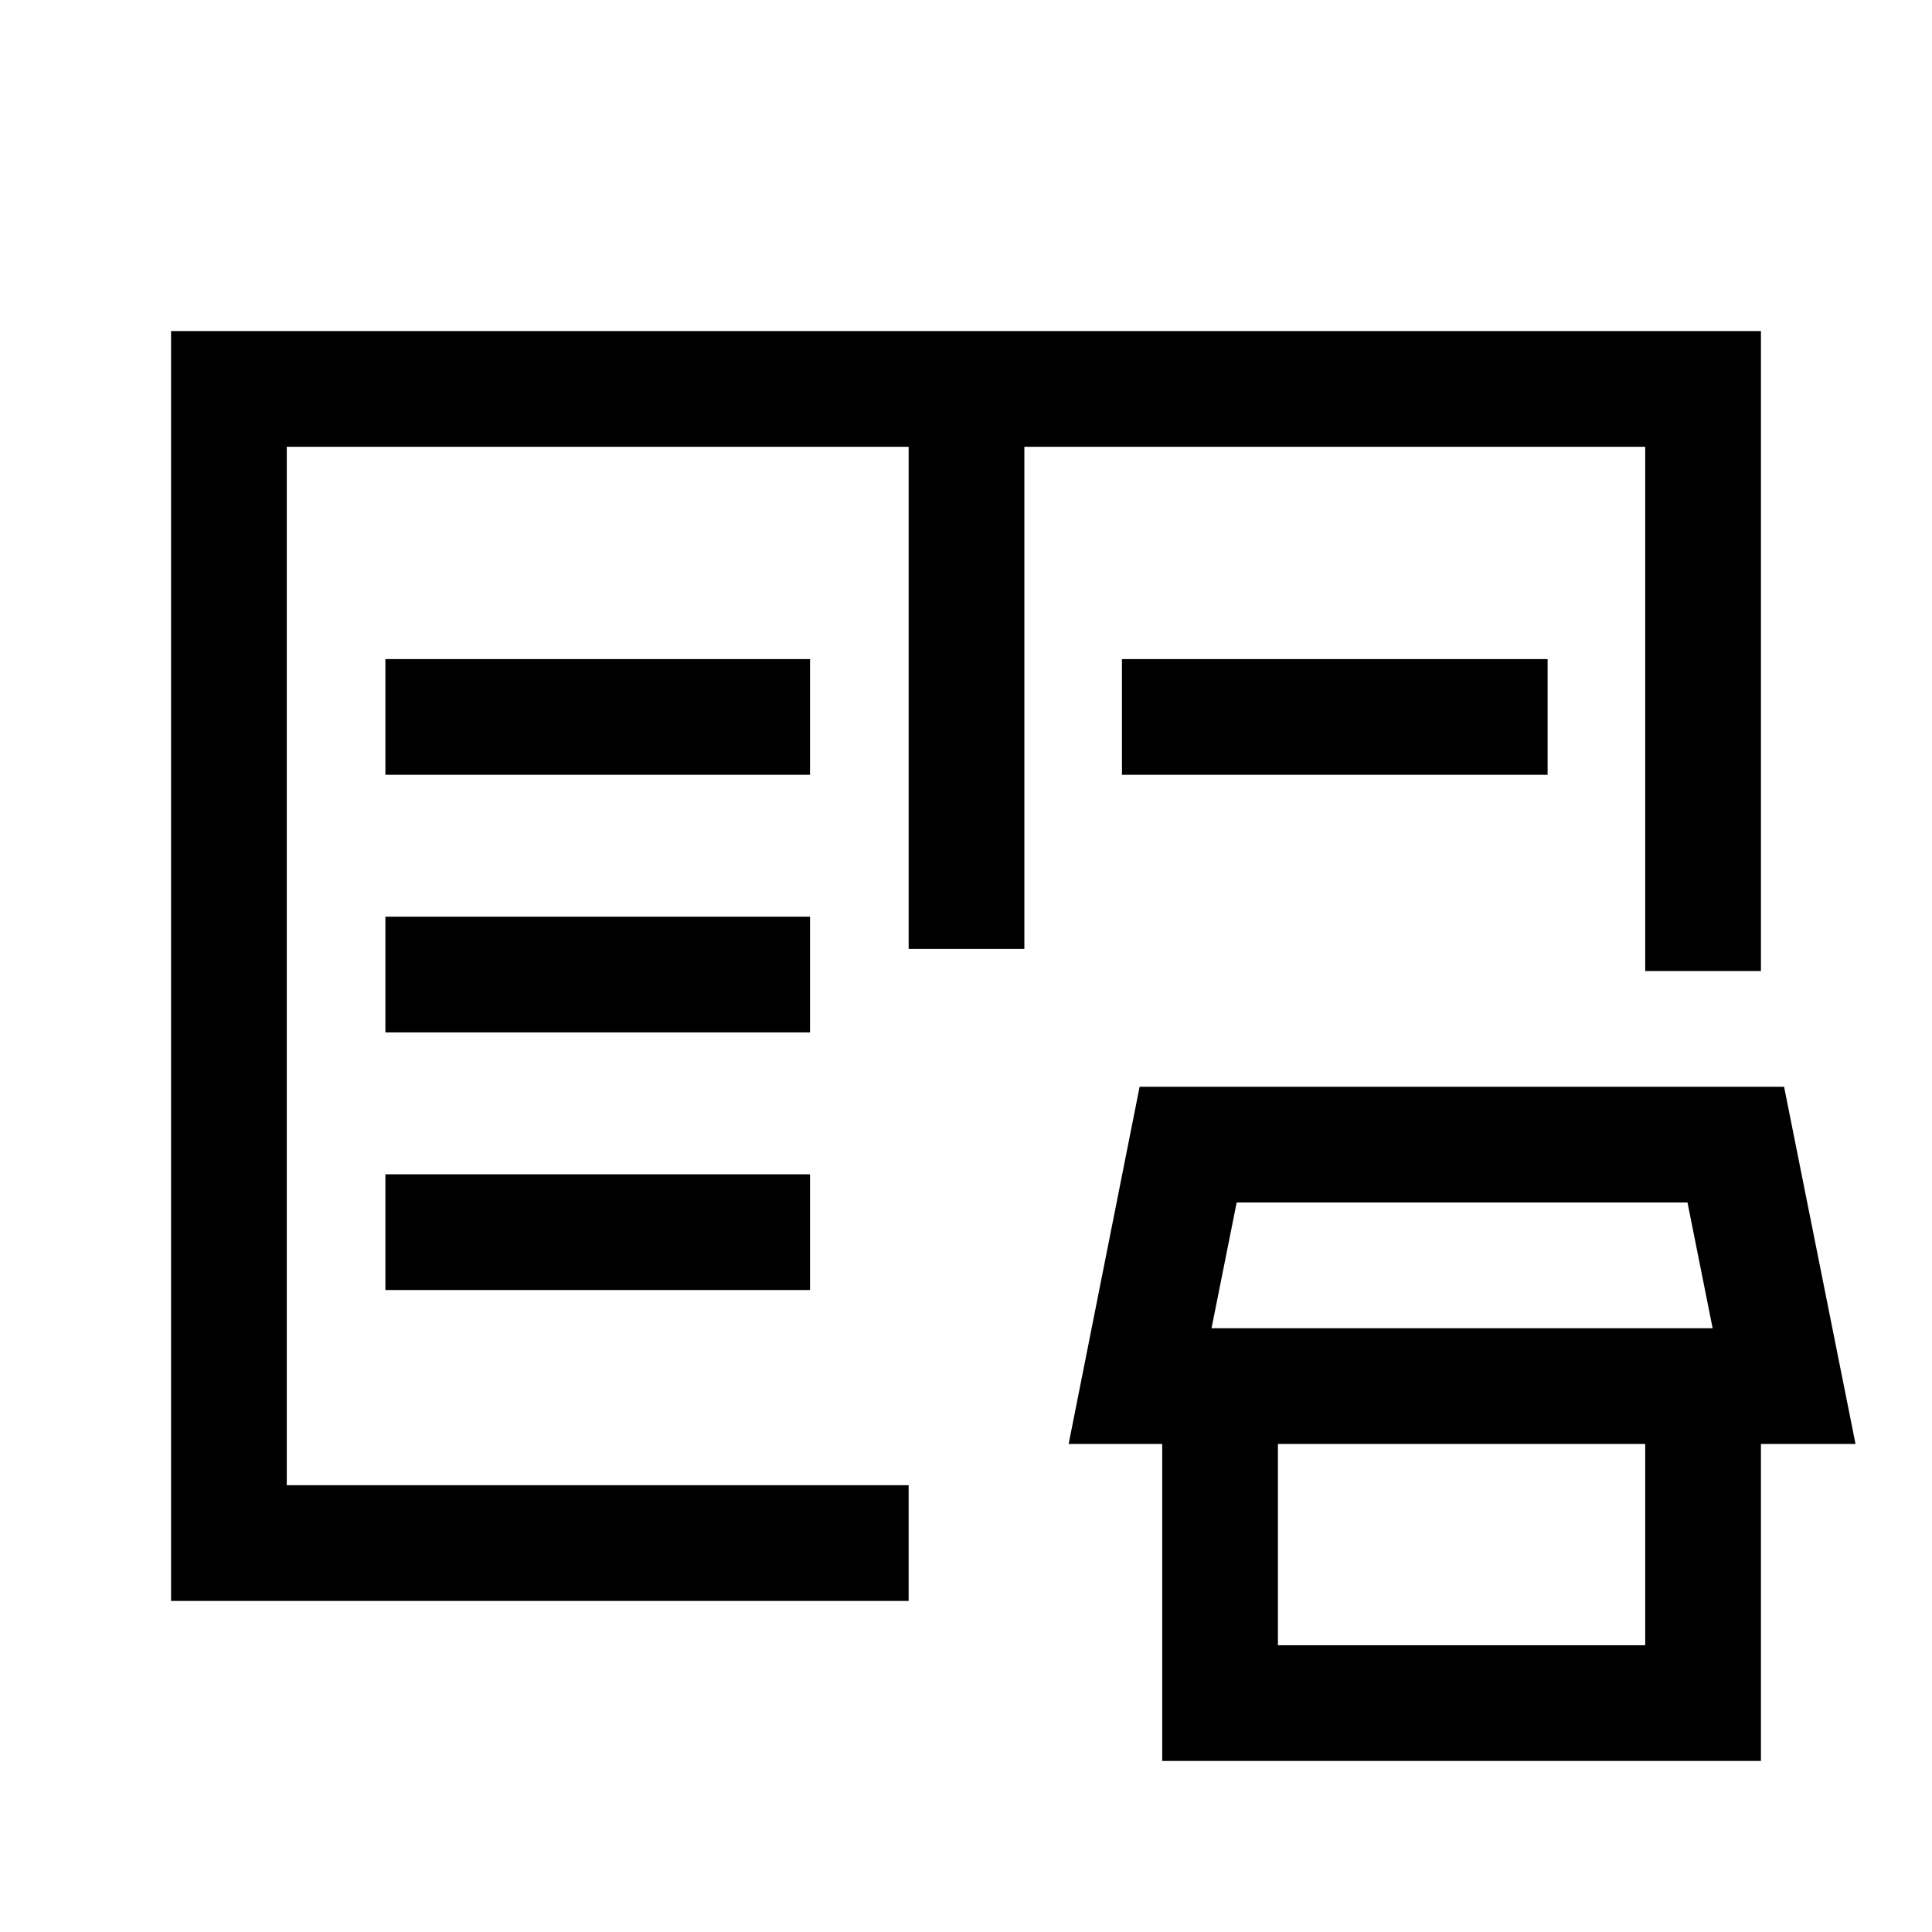 <svg xmlns="http://www.w3.org/2000/svg" height="48" viewBox="0 -960 960 960" width="48"><path d="M85-164.5v-631h790v318h-57.5V-738H509v249.5h-57.5V-738h-309v516h309v57.5H85ZM577.5-85v-167.5H635v110h182.5v-110H875V-85H577.5ZM531-242.5 566.27-420H886.5L922-242.5H531Zm71-57.5h249l-12.5-62.5h-224L602-300Zm-410.5-19h211v-57.5h-211v57.5Zm0-128h211v-57.5h-211v57.5Zm0-128h211v-57.5h-211v57.5Zm366 0v-57.5H769v57.5H557.5Zm-415 353v-516 516Z"/></svg>